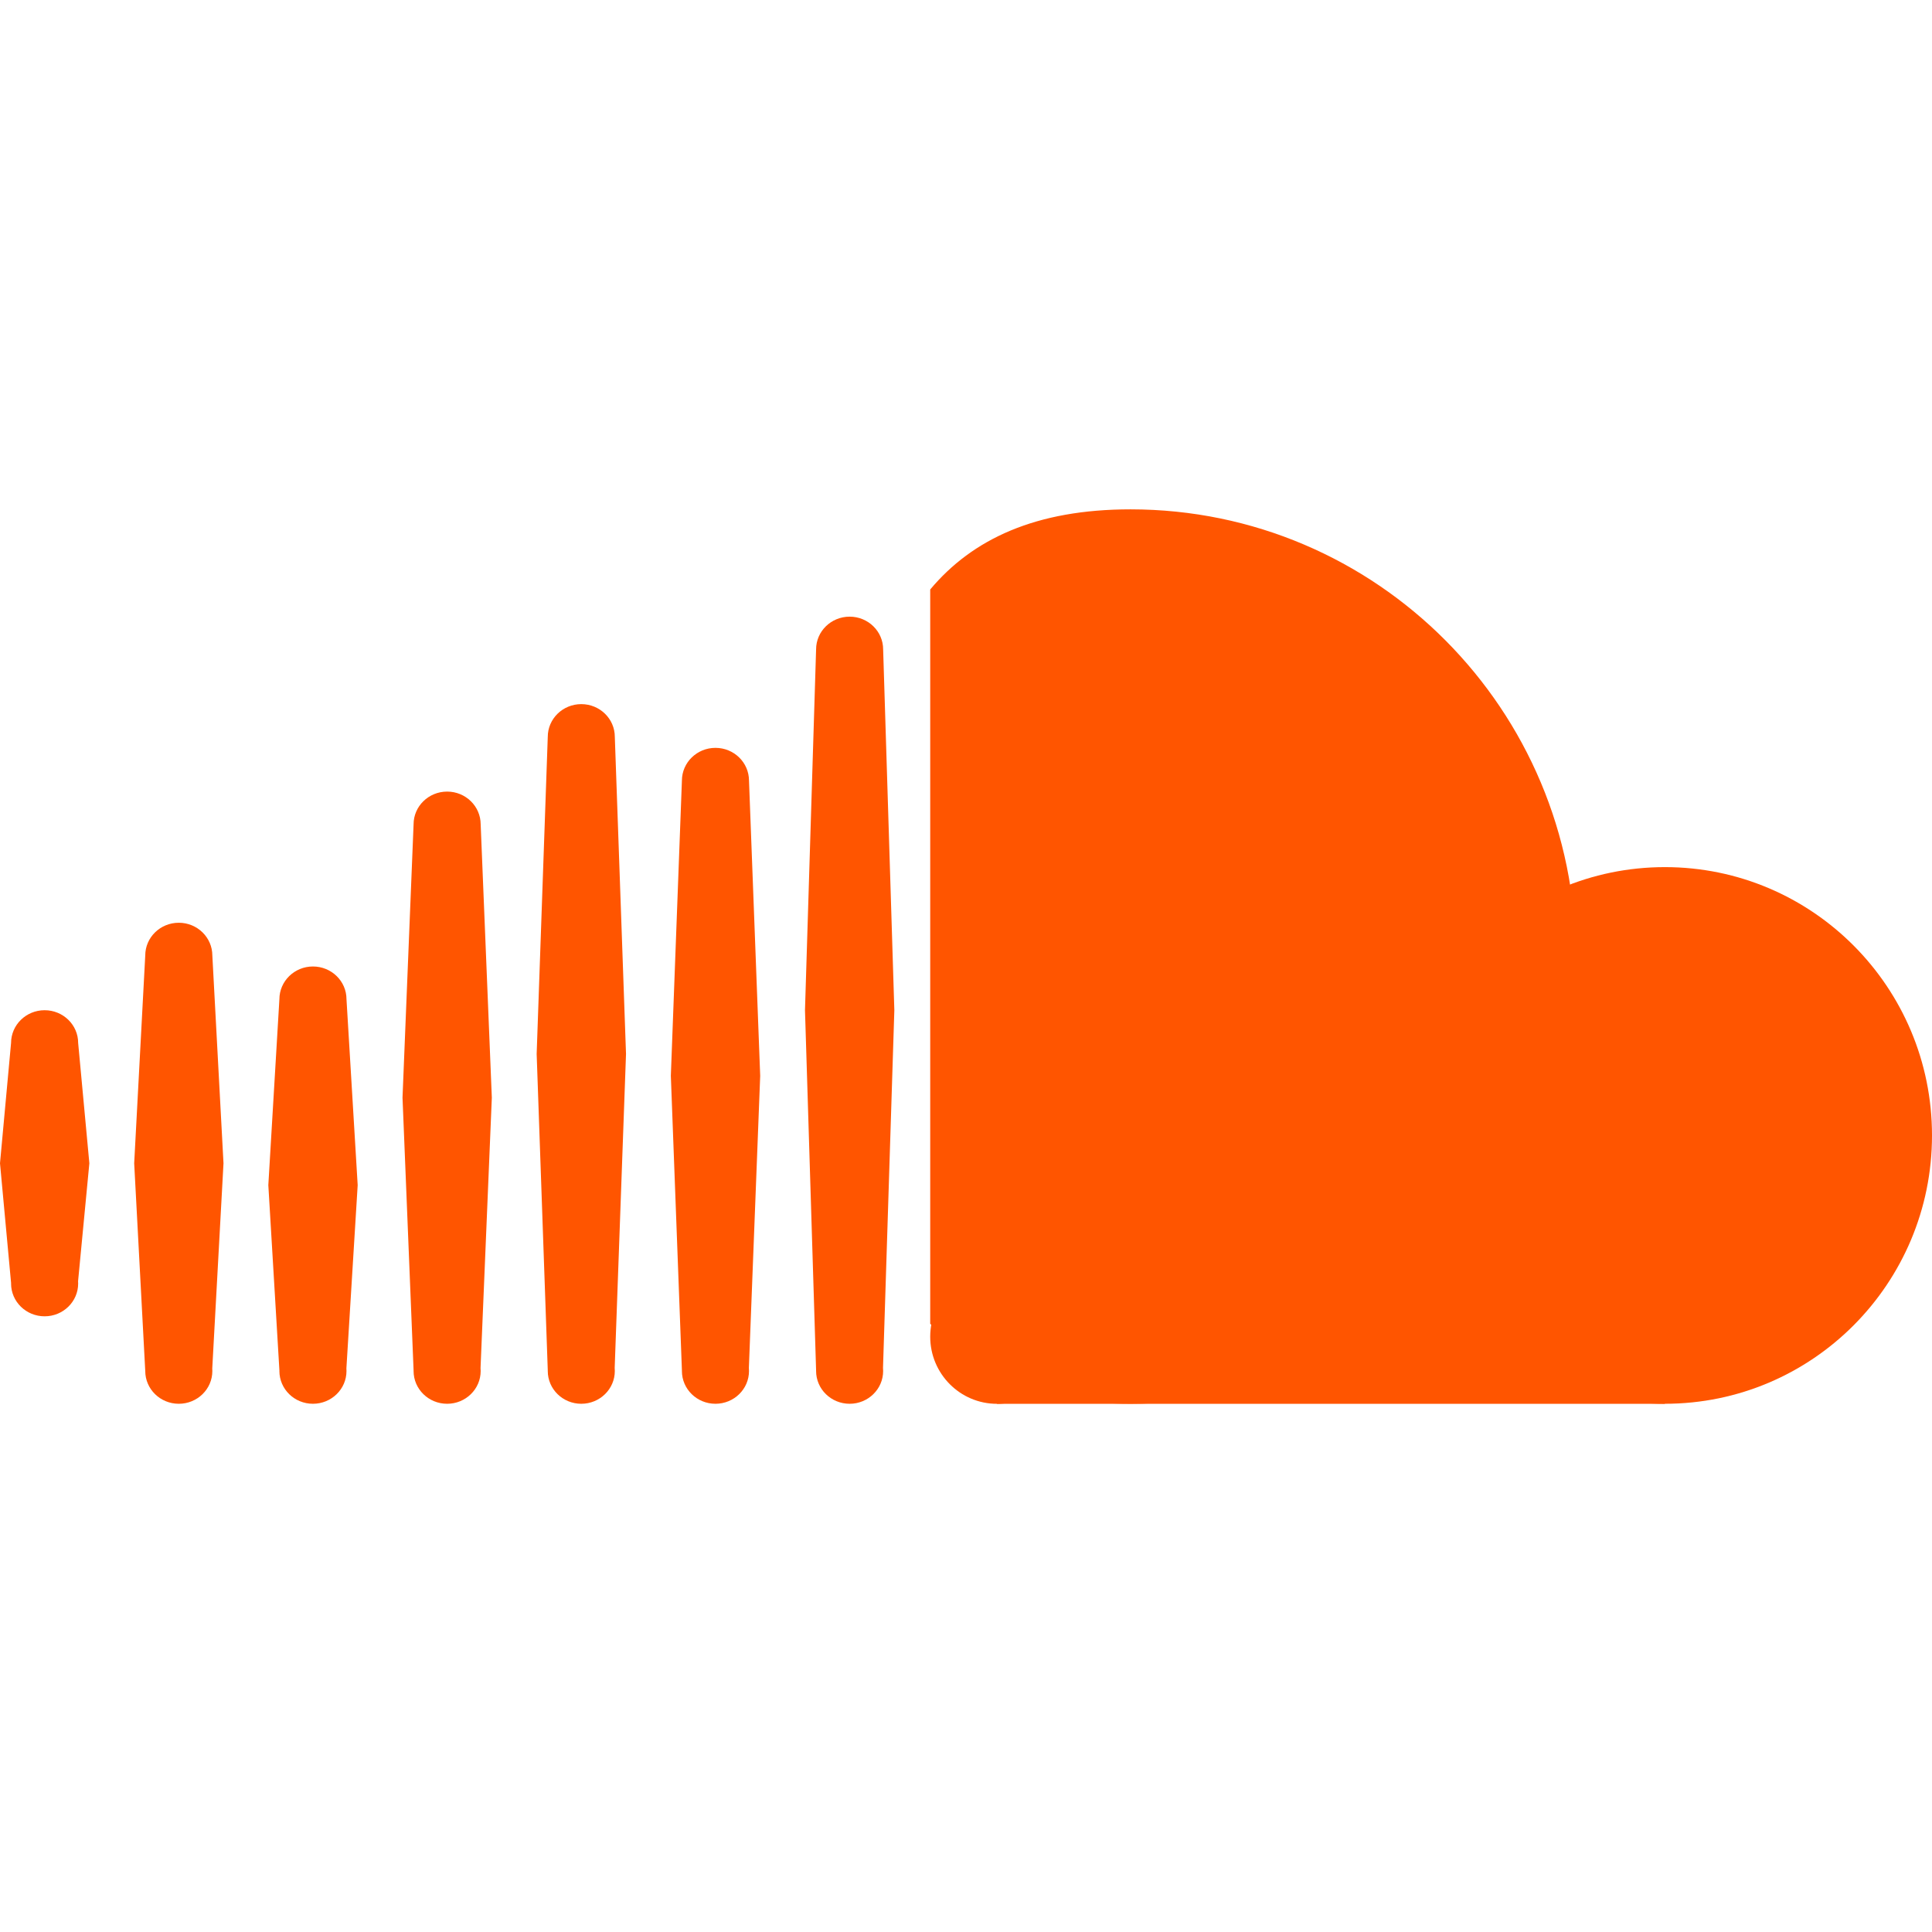<?xml version="1.0" encoding="UTF-8"?>
<svg width="44px" height="44px" viewBox="0 0 44 44" version="1.1" xmlns="http://www.w3.org/2000/svg" xmlns:xlink="http://www.w3.org/1999/xlink">
    <!-- Generator: Sketch 47.1 (45422) - http://www.bohemiancoding.com/sketch -->
    <title>SoundCloud</title>
    <desc>Created with Sketch.</desc>
    <defs></defs>
    <g id="Page-1" stroke="none" stroke-width="1" fill="none" fill-rule="evenodd">
        <g id="SoundCloud" fill="#FF5500">
            <g id="icon" transform="translate(0, 11.6)">
                <g id="cloud" transform="translate(21.185, 0)">
                    <ellipse id="small" cx="1.521" cy="18.843" rx="1.521" ry="1.528"></ellipse>
                    <ellipse id="medium" cx="16.731" cy="14.259" rx="6.084" ry="6.111"></ellipse>
                    <rect id="Rectangle" x="1.521" y="13.241" width="15.21" height="7.13"></rect>
                    <path d="M-9.78044196e-07,18.546 C0.964,19.696 2.409,20.37 4.563,20.37 C10.163,20.37 14.703,15.81 14.703,10.185 C14.703,4.56 10.163,0 4.563,0 C2.409,0 0.964,0.674 -9.78044197e-07,1.825 L-7.50621624e-15,18.546 Z" id="Combined-Shape"></path>
                </g>
                <g id="bars" transform="translate(0, 2.444)">
                    <path d="M20.113,0.746 L20.368,8.963 L20.11,17.108 C20.112,17.131 20.113,17.155 20.113,17.179 C20.113,17.592 19.771,17.926 19.35,17.926 C18.928,17.926 18.586,17.592 18.586,17.179 C18.586,17.173 18.586,17.168 18.586,17.162 L18.586,17.162 L18.333,8.963 L18.586,0.746 C18.586,0.334 18.928,0 19.35,0 C19.771,0 20.113,0.334 20.113,0.746 Z" id="bar"></path>
                    <path d="M17.058,3.734 L17.313,10.457 L17.055,17.111 C17.057,17.133 17.058,17.156 17.058,17.179 C17.058,17.592 16.716,17.926 16.294,17.926 C15.872,17.926 15.53,17.592 15.53,17.179 C15.53,17.173 15.53,17.168 15.53,17.162 L15.53,17.162 L15.278,10.457 L15.53,3.734 C15.531,3.322 15.872,2.988 16.294,2.988 C16.716,2.988 17.057,3.322 17.058,3.734 Z" id="bar"></path>
                    <path d="M14.002,2.738 L14.257,9.959 L13.999,17.11 C14.001,17.133 14.002,17.156 14.002,17.179 C14.002,17.592 13.66,17.926 13.238,17.926 C12.817,17.926 12.475,17.592 12.475,17.179 C12.475,17.173 12.475,17.168 12.475,17.162 L12.475,17.162 L12.222,9.959 L12.475,2.738 C12.475,2.326 12.817,1.992 13.238,1.992 C13.66,1.992 14.002,2.326 14.002,2.738 Z" id="bar"></path>
                    <path d="M10.947,4.73 L11.201,10.955 L10.944,17.112 C10.946,17.134 10.947,17.156 10.947,17.179 C10.947,17.592 10.605,17.926 10.183,17.926 C9.761,17.926 9.419,17.592 9.419,17.179 C9.419,17.173 9.419,17.168 9.419,17.162 L9.419,17.162 L9.167,10.955 L9.419,4.73 C9.419,4.318 9.761,3.984 10.183,3.984 C10.605,3.984 10.946,4.318 10.947,4.73 Z" id="bar"></path>
                    <path d="M7.891,8.713 L8.146,12.947 L7.889,17.119 C7.89,17.139 7.891,17.159 7.891,17.179 C7.891,17.592 7.549,17.926 7.127,17.926 C6.705,17.926 6.363,17.592 6.363,17.179 C6.363,17.173 6.363,17.168 6.364,17.162 L6.363,17.162 L6.111,12.947 L6.363,8.713 C6.364,8.301 6.706,7.967 7.127,7.967 C7.549,7.967 7.891,8.301 7.891,8.713 Z" id="bar"></path>
                    <path d="M4.836,7.717 L5.09,12.449 L4.834,17.123 C4.835,17.142 4.836,17.16 4.836,17.179 C4.836,17.592 4.494,17.926 4.072,17.926 C3.65,17.926 3.308,17.592 3.308,17.179 L3.056,12.449 L3.308,7.717 C3.308,7.305 3.65,6.971 4.072,6.971 C4.493,6.971 4.835,7.305 4.836,7.717 Z" id="bar"></path>
                    <path d="M1.78,9.709 L2.035,12.449 L1.778,15.136 C1.779,15.153 1.78,15.17 1.78,15.187 C1.78,15.6 1.438,15.934 1.016,15.934 C0.594,15.934 0.252,15.6 0.252,15.187 C0.252,15.182 0.252,15.176 0.253,15.171 L0.252,15.171 L0,12.449 L0.252,9.709 C0.253,9.297 0.595,8.963 1.016,8.963 C1.438,8.963 1.78,9.297 1.78,9.709 Z" id="bar"></path>
                </g>
            </g>
        </g>
    </g>
</svg>